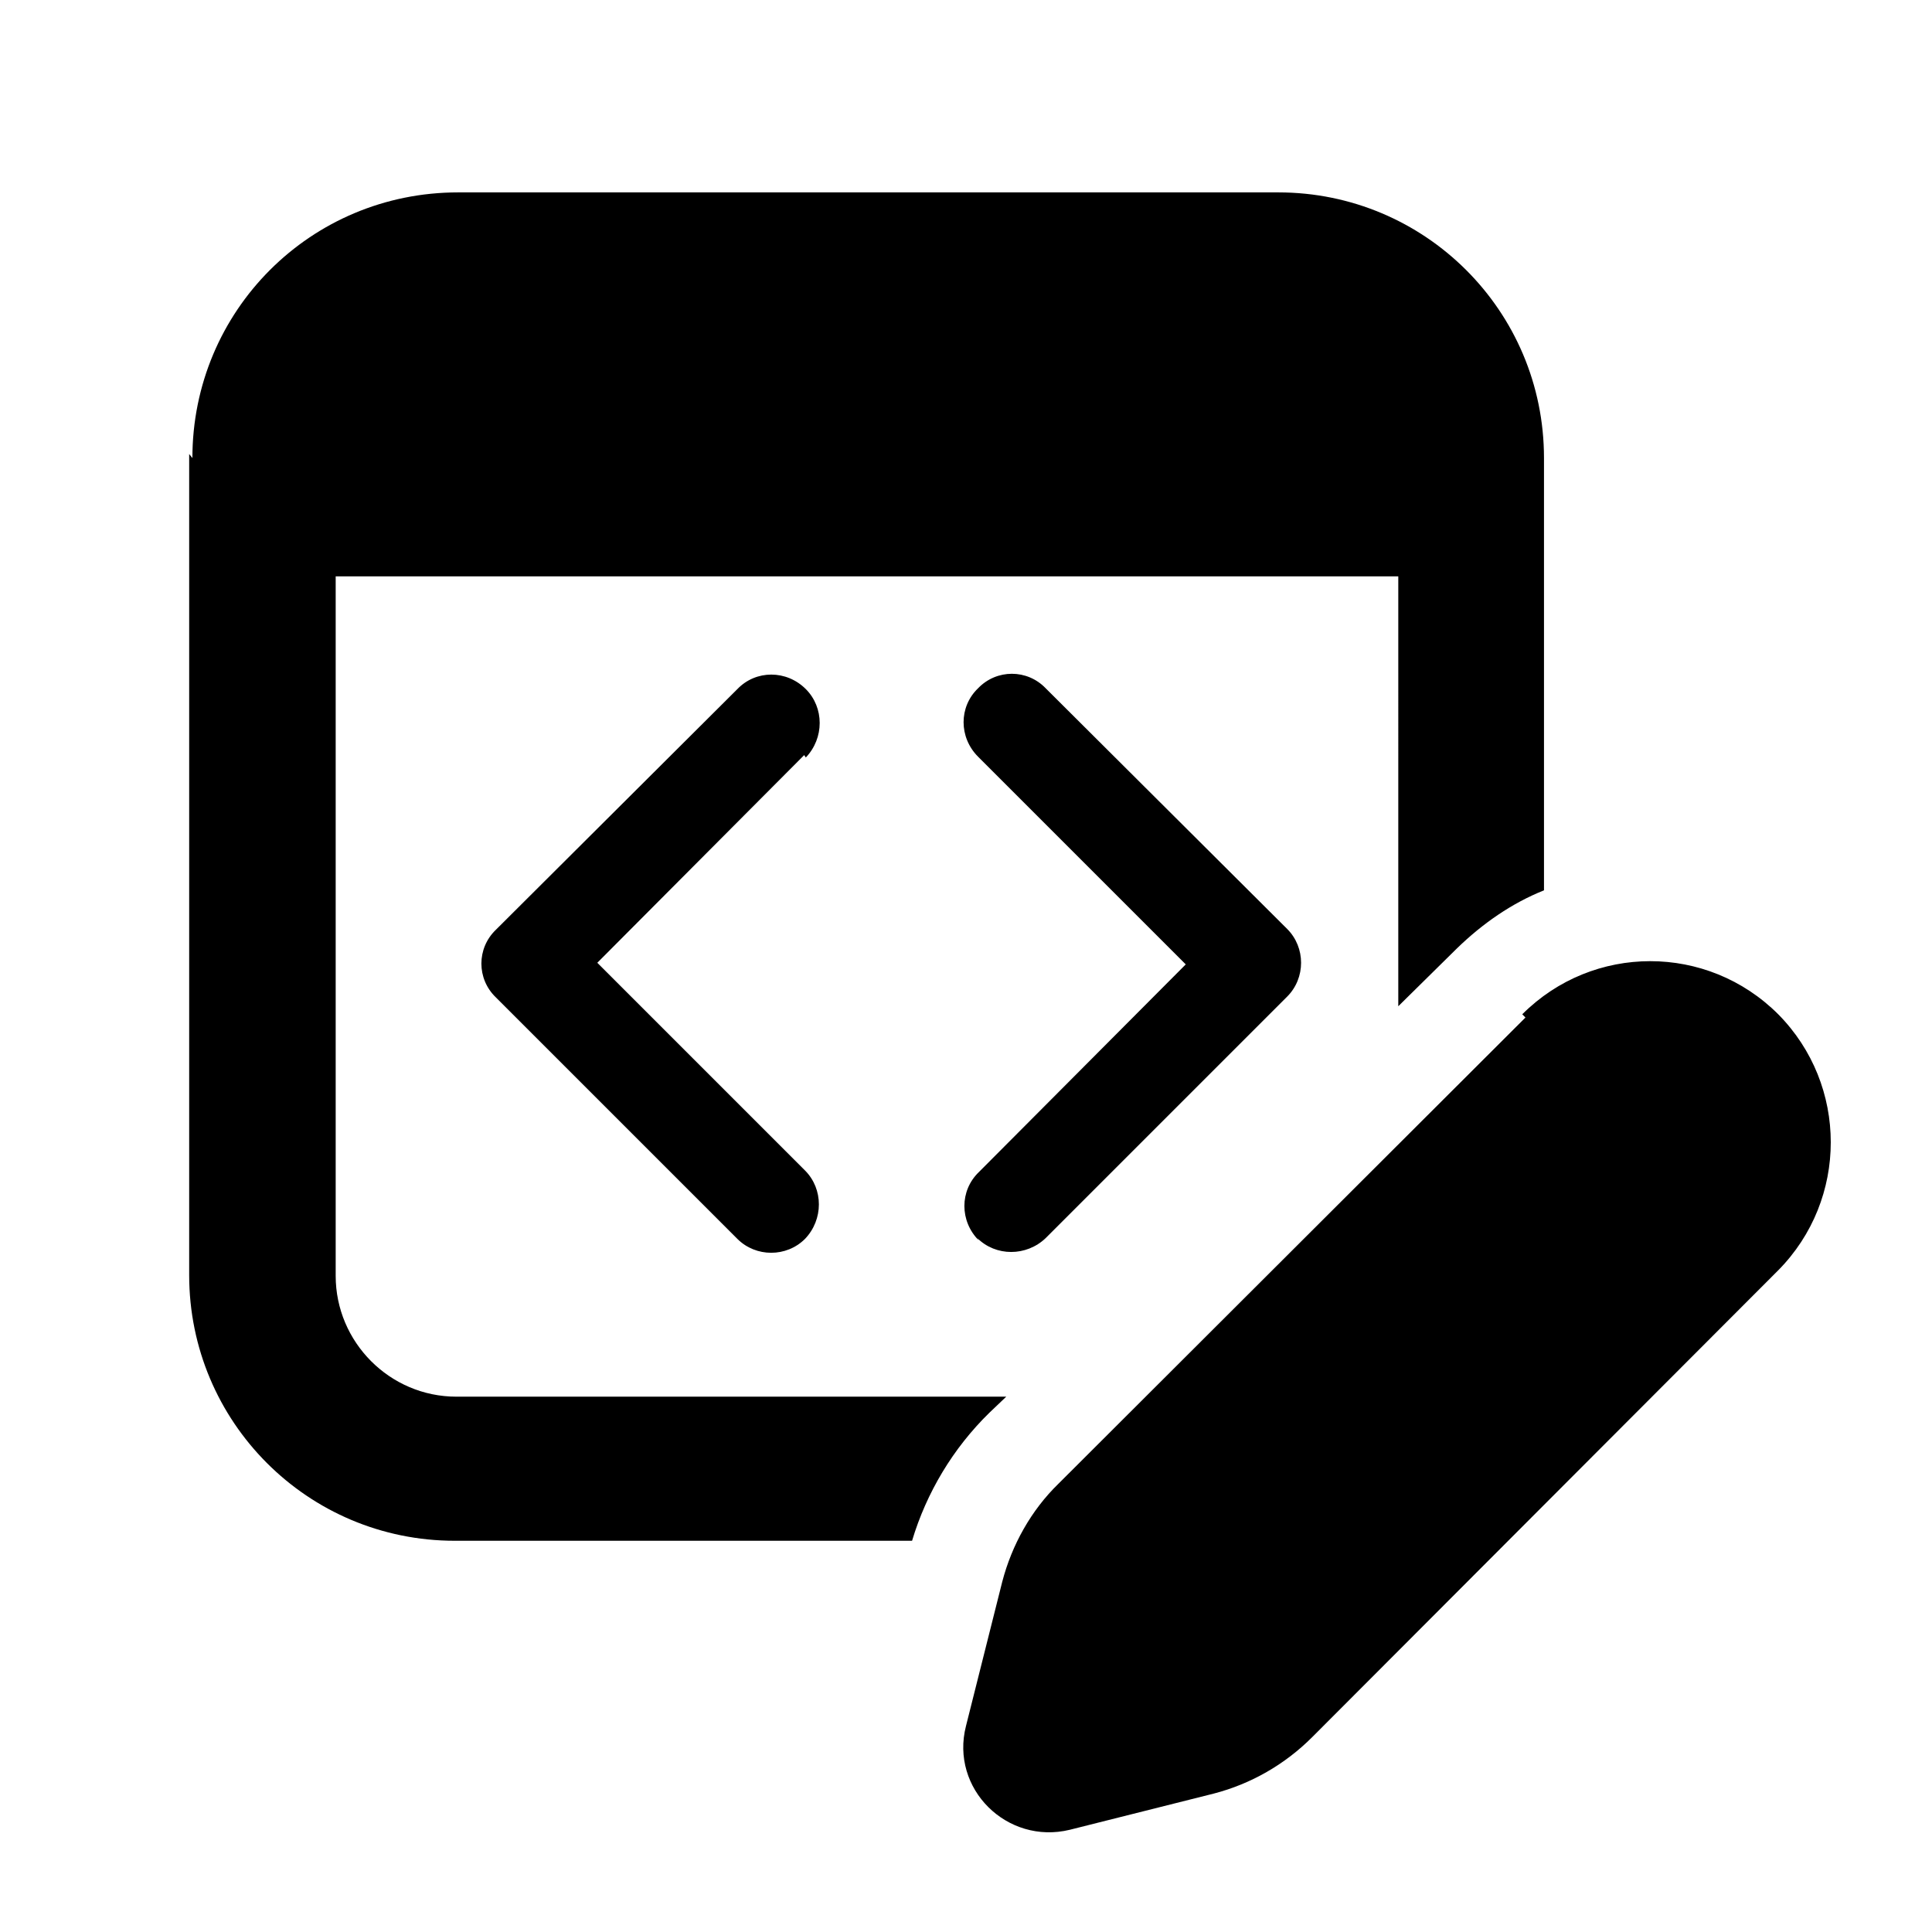 <svg viewBox="0 0 24 24" xmlns="http://www.w3.org/2000/svg"><path fill="currentColor" d="M2.39 5.69c0-1.83 1.47-3.3 3.3-3.3h10.19c1.82 0 3.3 1.47 3.3 3.3v5.37c-.4.16-.76.41-1.08.72l-.73.72V7.16H4.17v8.69c0 .82.67 1.5 1.5 1.5h6.83l-.21.2c-.45.44-.78.99-.96 1.59H5.65c-1.83 0-3.3-1.48-3.3-3.3V5.64Zm7.62 3.72c.23-.24.23-.62 0-.85 -.24-.24-.62-.24-.85 0l-3 2.99c-.24.23-.24.61 0 .84l3 3c.23.23.61.23.84 0 .23-.24.23-.62 0-.85l-2.58-2.58 2.57-2.58Zm2.15 6c-.24-.24-.24-.62 0-.85l2.57-2.58 -2.58-2.58c-.24-.24-.24-.62 0-.85 .23-.24.61-.24.84 0l3 2.99c.23.23.23.61 0 .84l-3 3c-.24.23-.62.23-.85 0Zm6.79-2.77l-5.8 5.79c-.34.33-.58.76-.7 1.22L12 21.44c-.2.78.51 1.48 1.29 1.29l1.79-.45c.46-.12.88-.36 1.22-.7l5.79-5.8c.87-.88.87-2.3 0-3.18 -.88-.88-2.3-.88-3.18 0Z"/></svg>
